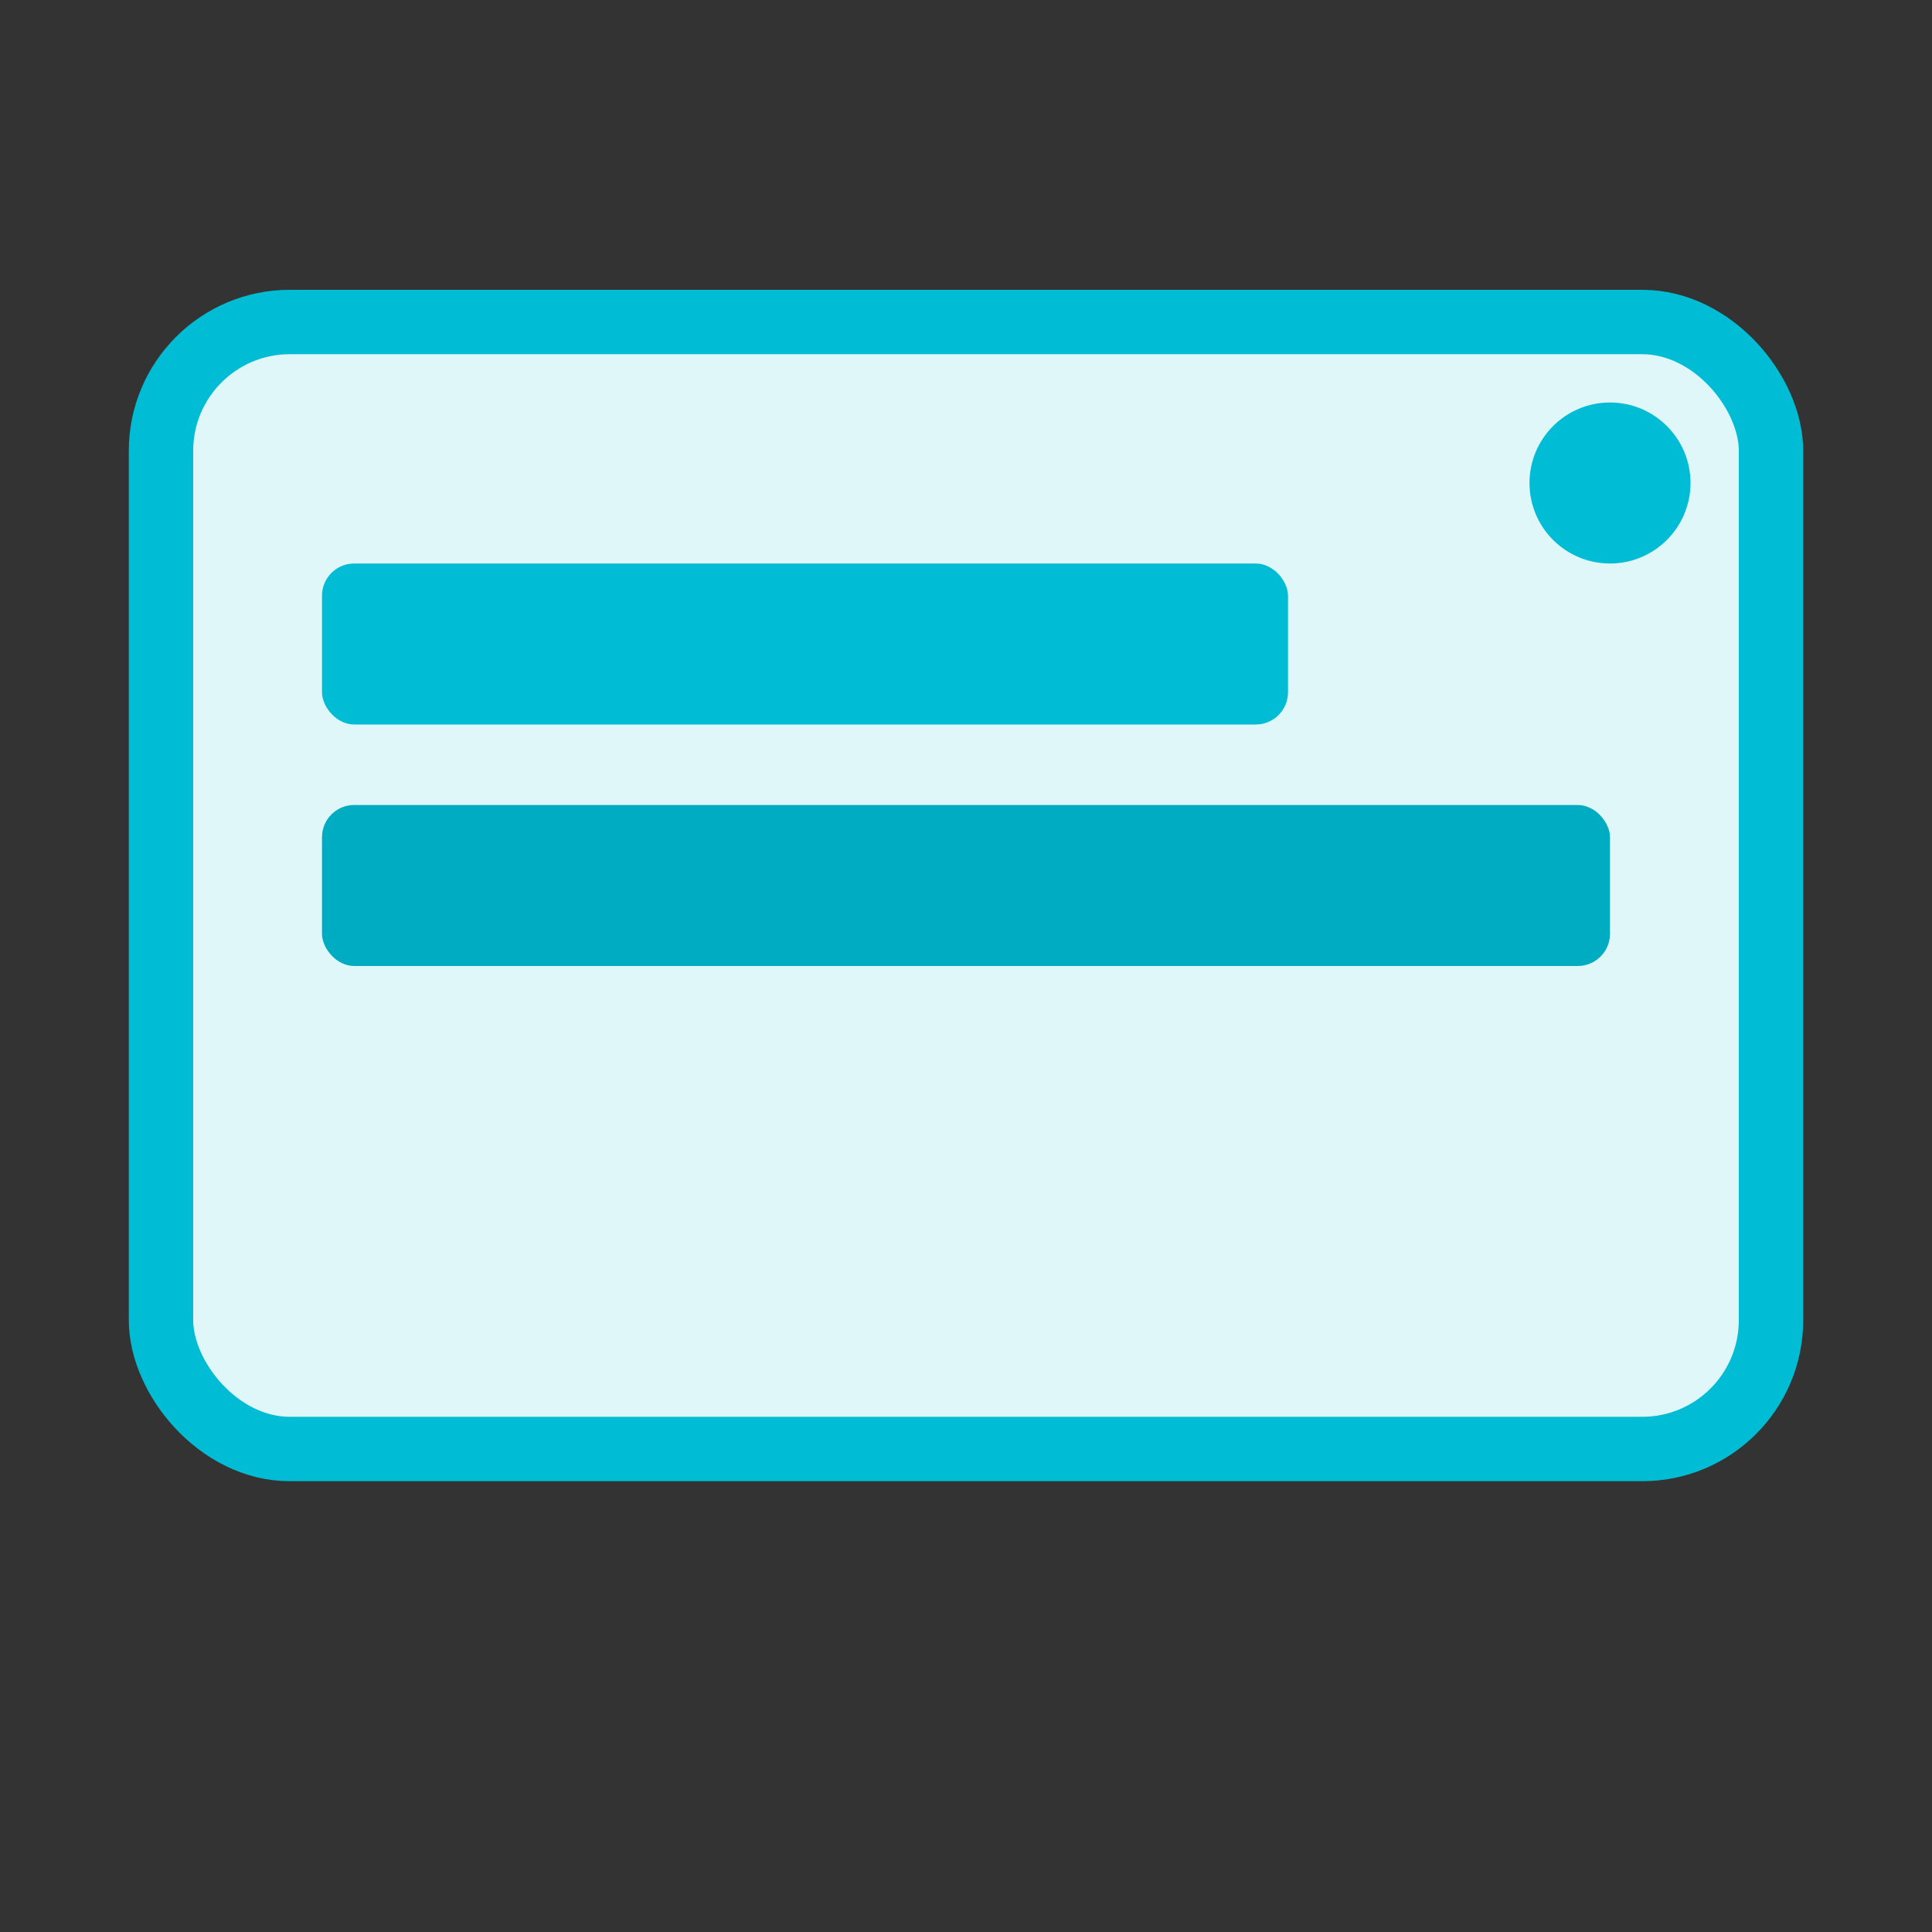 <svg width="120" height="120" viewBox="0 0 120 120" fill="none" xmlns="http://www.w3.org/2000/svg">
  <rect x="0" y="0" width="120" height="120" fill="#333333" stroke="none"/>
  <rect x="10" y="20" width="100" height="70" rx="8" fill="#E0F7FA" stroke="#00BCD4" stroke-width="4"/>
  <rect x="20" y="35" width="60" height="10" rx="2" fill="#00BCD4"/>
  <rect x="20" y="50" width="80" height="10" rx="2" fill="#00ACC1"/>
  <circle cx="100" cy="30" r="5" fill="#00BCD4"/>
</svg>
